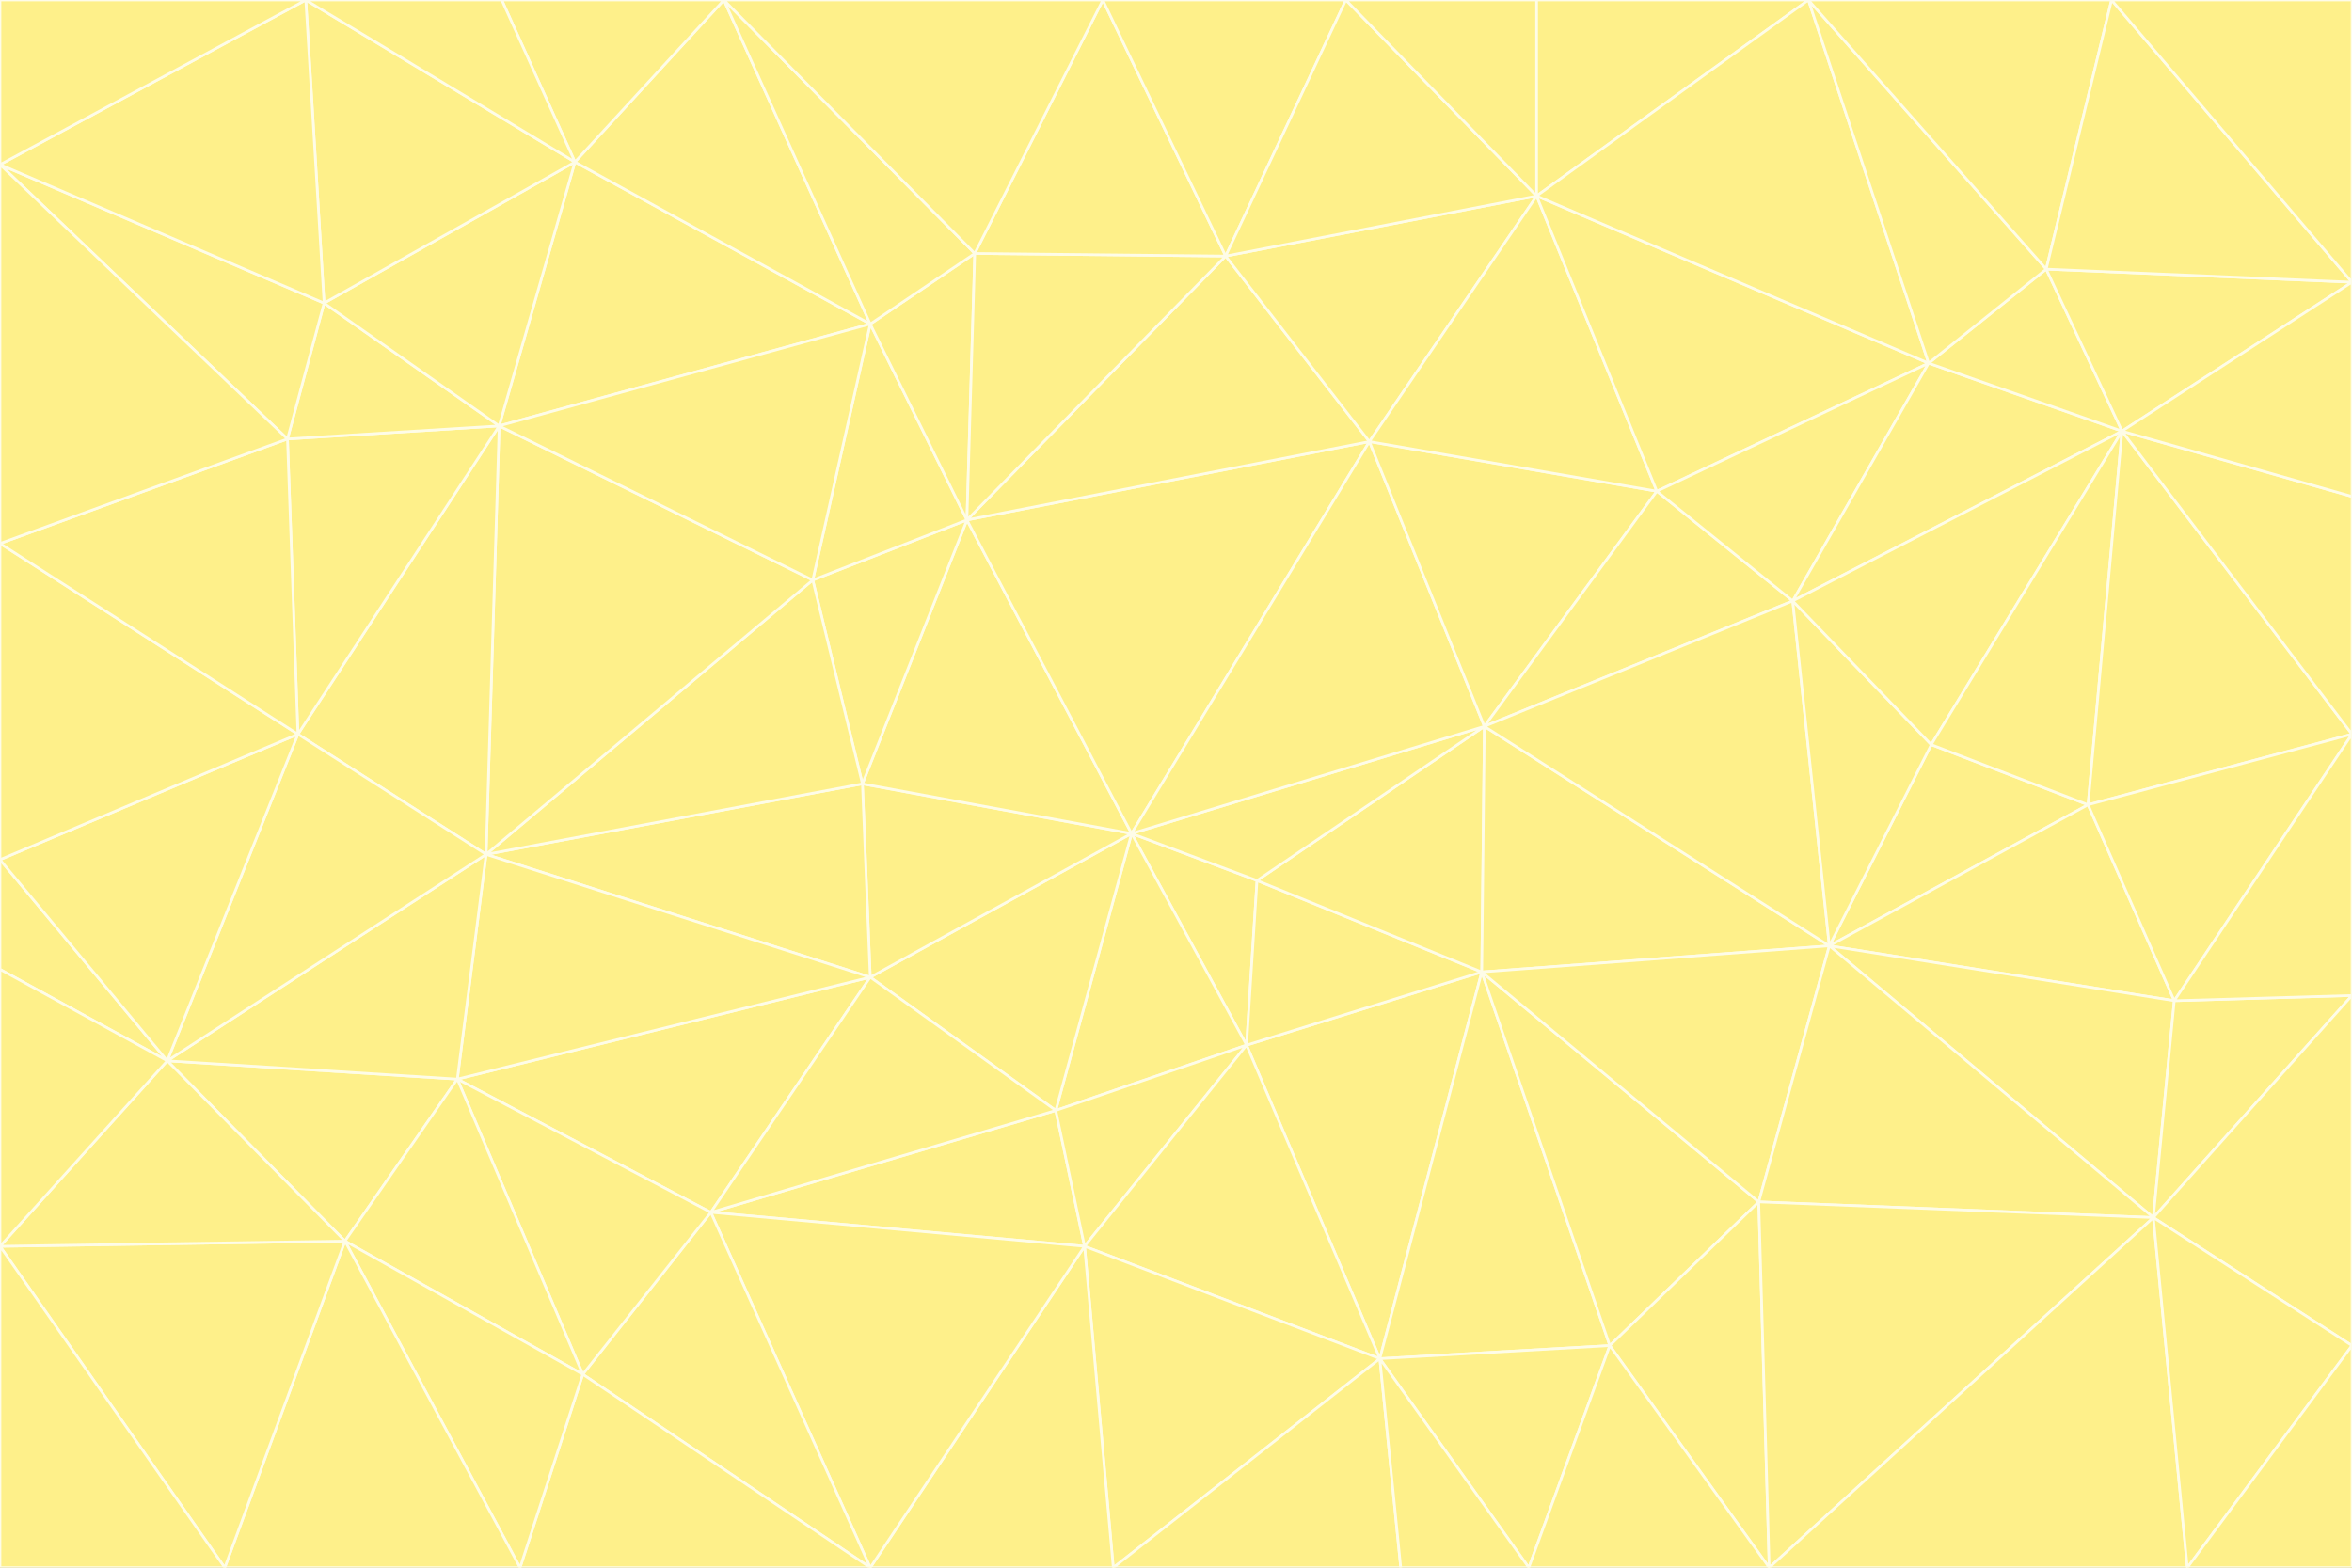 <svg id="visual" viewBox="0 0 900 600" width="900" height="600" xmlns="http://www.w3.org/2000/svg" xmlns:xlink="http://www.w3.org/1999/xlink" version="1.1"><rect x="0" y="0" width="900" height="600" fill="#333333" stroke="none"/><g stroke-width="1" stroke-linejoin="bevel"><path d="M433 319L477 400L481 337Z" fill="#fef08a" stroke="#fefce8"></path><path d="M433 319L404 425L477 400Z" fill="#fef08a" stroke="#fefce8"></path><path d="M433 319L333 374L404 425Z" fill="#fef08a" stroke="#fefce8"></path><path d="M272 464L415 477L404 425Z" fill="#fef08a" stroke="#fefce8"></path><path d="M404 425L415 477L477 400Z" fill="#fef08a" stroke="#fefce8"></path><path d="M528 520L567 372L477 400Z" fill="#fef08a" stroke="#fefce8"></path><path d="M477 400L567 372L481 337Z" fill="#fef08a" stroke="#fefce8"></path><path d="M433 319L330 300L333 374Z" fill="#fef08a" stroke="#fefce8"></path><path d="M567 372L568 278L481 337Z" fill="#fef08a" stroke="#fefce8"></path><path d="M481 337L568 278L433 319Z" fill="#fef08a" stroke="#fefce8"></path><path d="M433 319L370 199L330 300Z" fill="#fef08a" stroke="#fefce8"></path><path d="M415 477L528 520L477 400Z" fill="#fef08a" stroke="#fefce8"></path><path d="M524 169L370 199L433 319Z" fill="#fef08a" stroke="#fefce8"></path><path d="M370 199L311 222L330 300Z" fill="#fef08a" stroke="#fefce8"></path><path d="M175 413L272 464L333 374Z" fill="#fef08a" stroke="#fefce8"></path><path d="M186 327L333 374L330 300Z" fill="#fef08a" stroke="#fefce8"></path><path d="M333 374L272 464L404 425Z" fill="#fef08a" stroke="#fefce8"></path><path d="M415 477L426 600L528 520Z" fill="#fef08a" stroke="#fefce8"></path><path d="M568 278L524 169L433 319Z" fill="#fef08a" stroke="#fefce8"></path><path d="M528 520L616 515L567 372Z" fill="#fef08a" stroke="#fefce8"></path><path d="M567 372L700 362L568 278Z" fill="#fef08a" stroke="#fefce8"></path><path d="M333 600L426 600L415 477Z" fill="#fef08a" stroke="#fefce8"></path><path d="M528 520L585 600L616 515Z" fill="#fef08a" stroke="#fefce8"></path><path d="M616 515L673 460L567 372Z" fill="#fef08a" stroke="#fefce8"></path><path d="M568 278L634 188L524 169Z" fill="#fef08a" stroke="#fefce8"></path><path d="M426 600L536 600L528 520Z" fill="#fef08a" stroke="#fefce8"></path><path d="M616 515L677 600L673 460Z" fill="#fef08a" stroke="#fefce8"></path><path d="M673 460L700 362L567 372Z" fill="#fef08a" stroke="#fefce8"></path><path d="M272 464L333 600L415 477Z" fill="#fef08a" stroke="#fefce8"></path><path d="M311 222L186 327L330 300Z" fill="#fef08a" stroke="#fefce8"></path><path d="M272 464L223 526L333 600Z" fill="#fef08a" stroke="#fefce8"></path><path d="M686 230L634 188L568 278Z" fill="#fef08a" stroke="#fefce8"></path><path d="M370 199L333 124L311 222Z" fill="#fef08a" stroke="#fefce8"></path><path d="M311 222L191 163L186 327Z" fill="#fef08a" stroke="#fefce8"></path><path d="M373 97L333 124L370 199Z" fill="#fef08a" stroke="#fefce8"></path><path d="M469 98L370 199L524 169Z" fill="#fef08a" stroke="#fefce8"></path><path d="M588 75L469 98L524 169Z" fill="#fef08a" stroke="#fefce8"></path><path d="M175 413L223 526L272 464Z" fill="#fef08a" stroke="#fefce8"></path><path d="M186 327L175 413L333 374Z" fill="#fef08a" stroke="#fefce8"></path><path d="M536 600L585 600L528 520Z" fill="#fef08a" stroke="#fefce8"></path><path d="M469 98L373 97L370 199Z" fill="#fef08a" stroke="#fefce8"></path><path d="M700 362L686 230L568 278Z" fill="#fef08a" stroke="#fefce8"></path><path d="M799 308L739 285L700 362Z" fill="#fef08a" stroke="#fefce8"></path><path d="M700 362L739 285L686 230Z" fill="#fef08a" stroke="#fefce8"></path><path d="M220 62L191 163L333 124Z" fill="#fef08a" stroke="#fefce8"></path><path d="M333 124L191 163L311 222Z" fill="#fef08a" stroke="#fefce8"></path><path d="M64 406L132 475L175 413Z" fill="#fef08a" stroke="#fefce8"></path><path d="M634 188L588 75L524 169Z" fill="#fef08a" stroke="#fefce8"></path><path d="M469 98L422 0L373 97Z" fill="#fef08a" stroke="#fefce8"></path><path d="M738 139L588 75L634 188Z" fill="#fef08a" stroke="#fefce8"></path><path d="M738 139L634 188L686 230Z" fill="#fef08a" stroke="#fefce8"></path><path d="M64 406L175 413L186 327Z" fill="#fef08a" stroke="#fefce8"></path><path d="M175 413L132 475L223 526Z" fill="#fef08a" stroke="#fefce8"></path><path d="M223 526L199 600L333 600Z" fill="#fef08a" stroke="#fefce8"></path><path d="M585 600L677 600L616 515Z" fill="#fef08a" stroke="#fefce8"></path><path d="M832 383L799 308L700 362Z" fill="#fef08a" stroke="#fefce8"></path><path d="M132 475L199 600L223 526Z" fill="#fef08a" stroke="#fefce8"></path><path d="M191 163L114 281L186 327Z" fill="#fef08a" stroke="#fefce8"></path><path d="M832 383L700 362L824 466Z" fill="#fef08a" stroke="#fefce8"></path><path d="M812 165L738 139L686 230Z" fill="#fef08a" stroke="#fefce8"></path><path d="M515 0L422 0L469 98Z" fill="#fef08a" stroke="#fefce8"></path><path d="M277 0L220 62L333 124Z" fill="#fef08a" stroke="#fefce8"></path><path d="M812 165L686 230L739 285Z" fill="#fef08a" stroke="#fefce8"></path><path d="M588 75L515 0L469 98Z" fill="#fef08a" stroke="#fefce8"></path><path d="M588 0L515 0L588 75Z" fill="#fef08a" stroke="#fefce8"></path><path d="M277 0L333 124L373 97Z" fill="#fef08a" stroke="#fefce8"></path><path d="M191 163L110 168L114 281Z" fill="#fef08a" stroke="#fefce8"></path><path d="M114 281L64 406L186 327Z" fill="#fef08a" stroke="#fefce8"></path><path d="M132 475L86 600L199 600Z" fill="#fef08a" stroke="#fefce8"></path><path d="M124 116L110 168L191 163Z" fill="#fef08a" stroke="#fefce8"></path><path d="M0 329L0 371L64 406Z" fill="#fef08a" stroke="#fefce8"></path><path d="M824 466L700 362L673 460Z" fill="#fef08a" stroke="#fefce8"></path><path d="M799 308L812 165L739 285Z" fill="#fef08a" stroke="#fefce8"></path><path d="M692 0L588 0L588 75Z" fill="#fef08a" stroke="#fefce8"></path><path d="M677 600L824 466L673 460Z" fill="#fef08a" stroke="#fefce8"></path><path d="M422 0L277 0L373 97Z" fill="#fef08a" stroke="#fefce8"></path><path d="M220 62L124 116L191 163Z" fill="#fef08a" stroke="#fefce8"></path><path d="M117 0L124 116L220 62Z" fill="#fef08a" stroke="#fefce8"></path><path d="M900 281L812 165L799 308Z" fill="#fef08a" stroke="#fefce8"></path><path d="M738 139L692 0L588 75Z" fill="#fef08a" stroke="#fefce8"></path><path d="M0 477L86 600L132 475Z" fill="#fef08a" stroke="#fefce8"></path><path d="M812 165L783 103L738 139Z" fill="#fef08a" stroke="#fefce8"></path><path d="M0 329L64 406L114 281Z" fill="#fef08a" stroke="#fefce8"></path><path d="M64 406L0 477L132 475Z" fill="#fef08a" stroke="#fefce8"></path><path d="M0 329L114 281L0 208Z" fill="#fef08a" stroke="#fefce8"></path><path d="M783 103L692 0L738 139Z" fill="#fef08a" stroke="#fefce8"></path><path d="M277 0L192 0L220 62Z" fill="#fef08a" stroke="#fefce8"></path><path d="M0 208L114 281L110 168Z" fill="#fef08a" stroke="#fefce8"></path><path d="M0 371L0 477L64 406Z" fill="#fef08a" stroke="#fefce8"></path><path d="M824 466L900 381L832 383Z" fill="#fef08a" stroke="#fefce8"></path><path d="M832 383L900 281L799 308Z" fill="#fef08a" stroke="#fefce8"></path><path d="M677 600L837 600L824 466Z" fill="#fef08a" stroke="#fefce8"></path><path d="M824 466L900 515L900 381Z" fill="#fef08a" stroke="#fefce8"></path><path d="M900 381L900 281L832 383Z" fill="#fef08a" stroke="#fefce8"></path><path d="M812 165L900 108L783 103Z" fill="#fef08a" stroke="#fefce8"></path><path d="M0 63L110 168L124 116Z" fill="#fef08a" stroke="#fefce8"></path><path d="M0 63L0 208L110 168Z" fill="#fef08a" stroke="#fefce8"></path><path d="M837 600L900 515L824 466Z" fill="#fef08a" stroke="#fefce8"></path><path d="M192 0L117 0L220 62Z" fill="#fef08a" stroke="#fefce8"></path><path d="M900 281L900 190L812 165Z" fill="#fef08a" stroke="#fefce8"></path><path d="M783 103L808 0L692 0Z" fill="#fef08a" stroke="#fefce8"></path><path d="M0 477L0 600L86 600Z" fill="#fef08a" stroke="#fefce8"></path><path d="M837 600L900 600L900 515Z" fill="#fef08a" stroke="#fefce8"></path><path d="M900 108L808 0L783 103Z" fill="#fef08a" stroke="#fefce8"></path><path d="M900 190L900 108L812 165Z" fill="#fef08a" stroke="#fefce8"></path><path d="M117 0L0 63L124 116Z" fill="#fef08a" stroke="#fefce8"></path><path d="M117 0L0 0L0 63Z" fill="#fef08a" stroke="#fefce8"></path><path d="M900 108L900 0L808 0Z" fill="#fef08a" stroke="#fefce8"></path></g></svg>